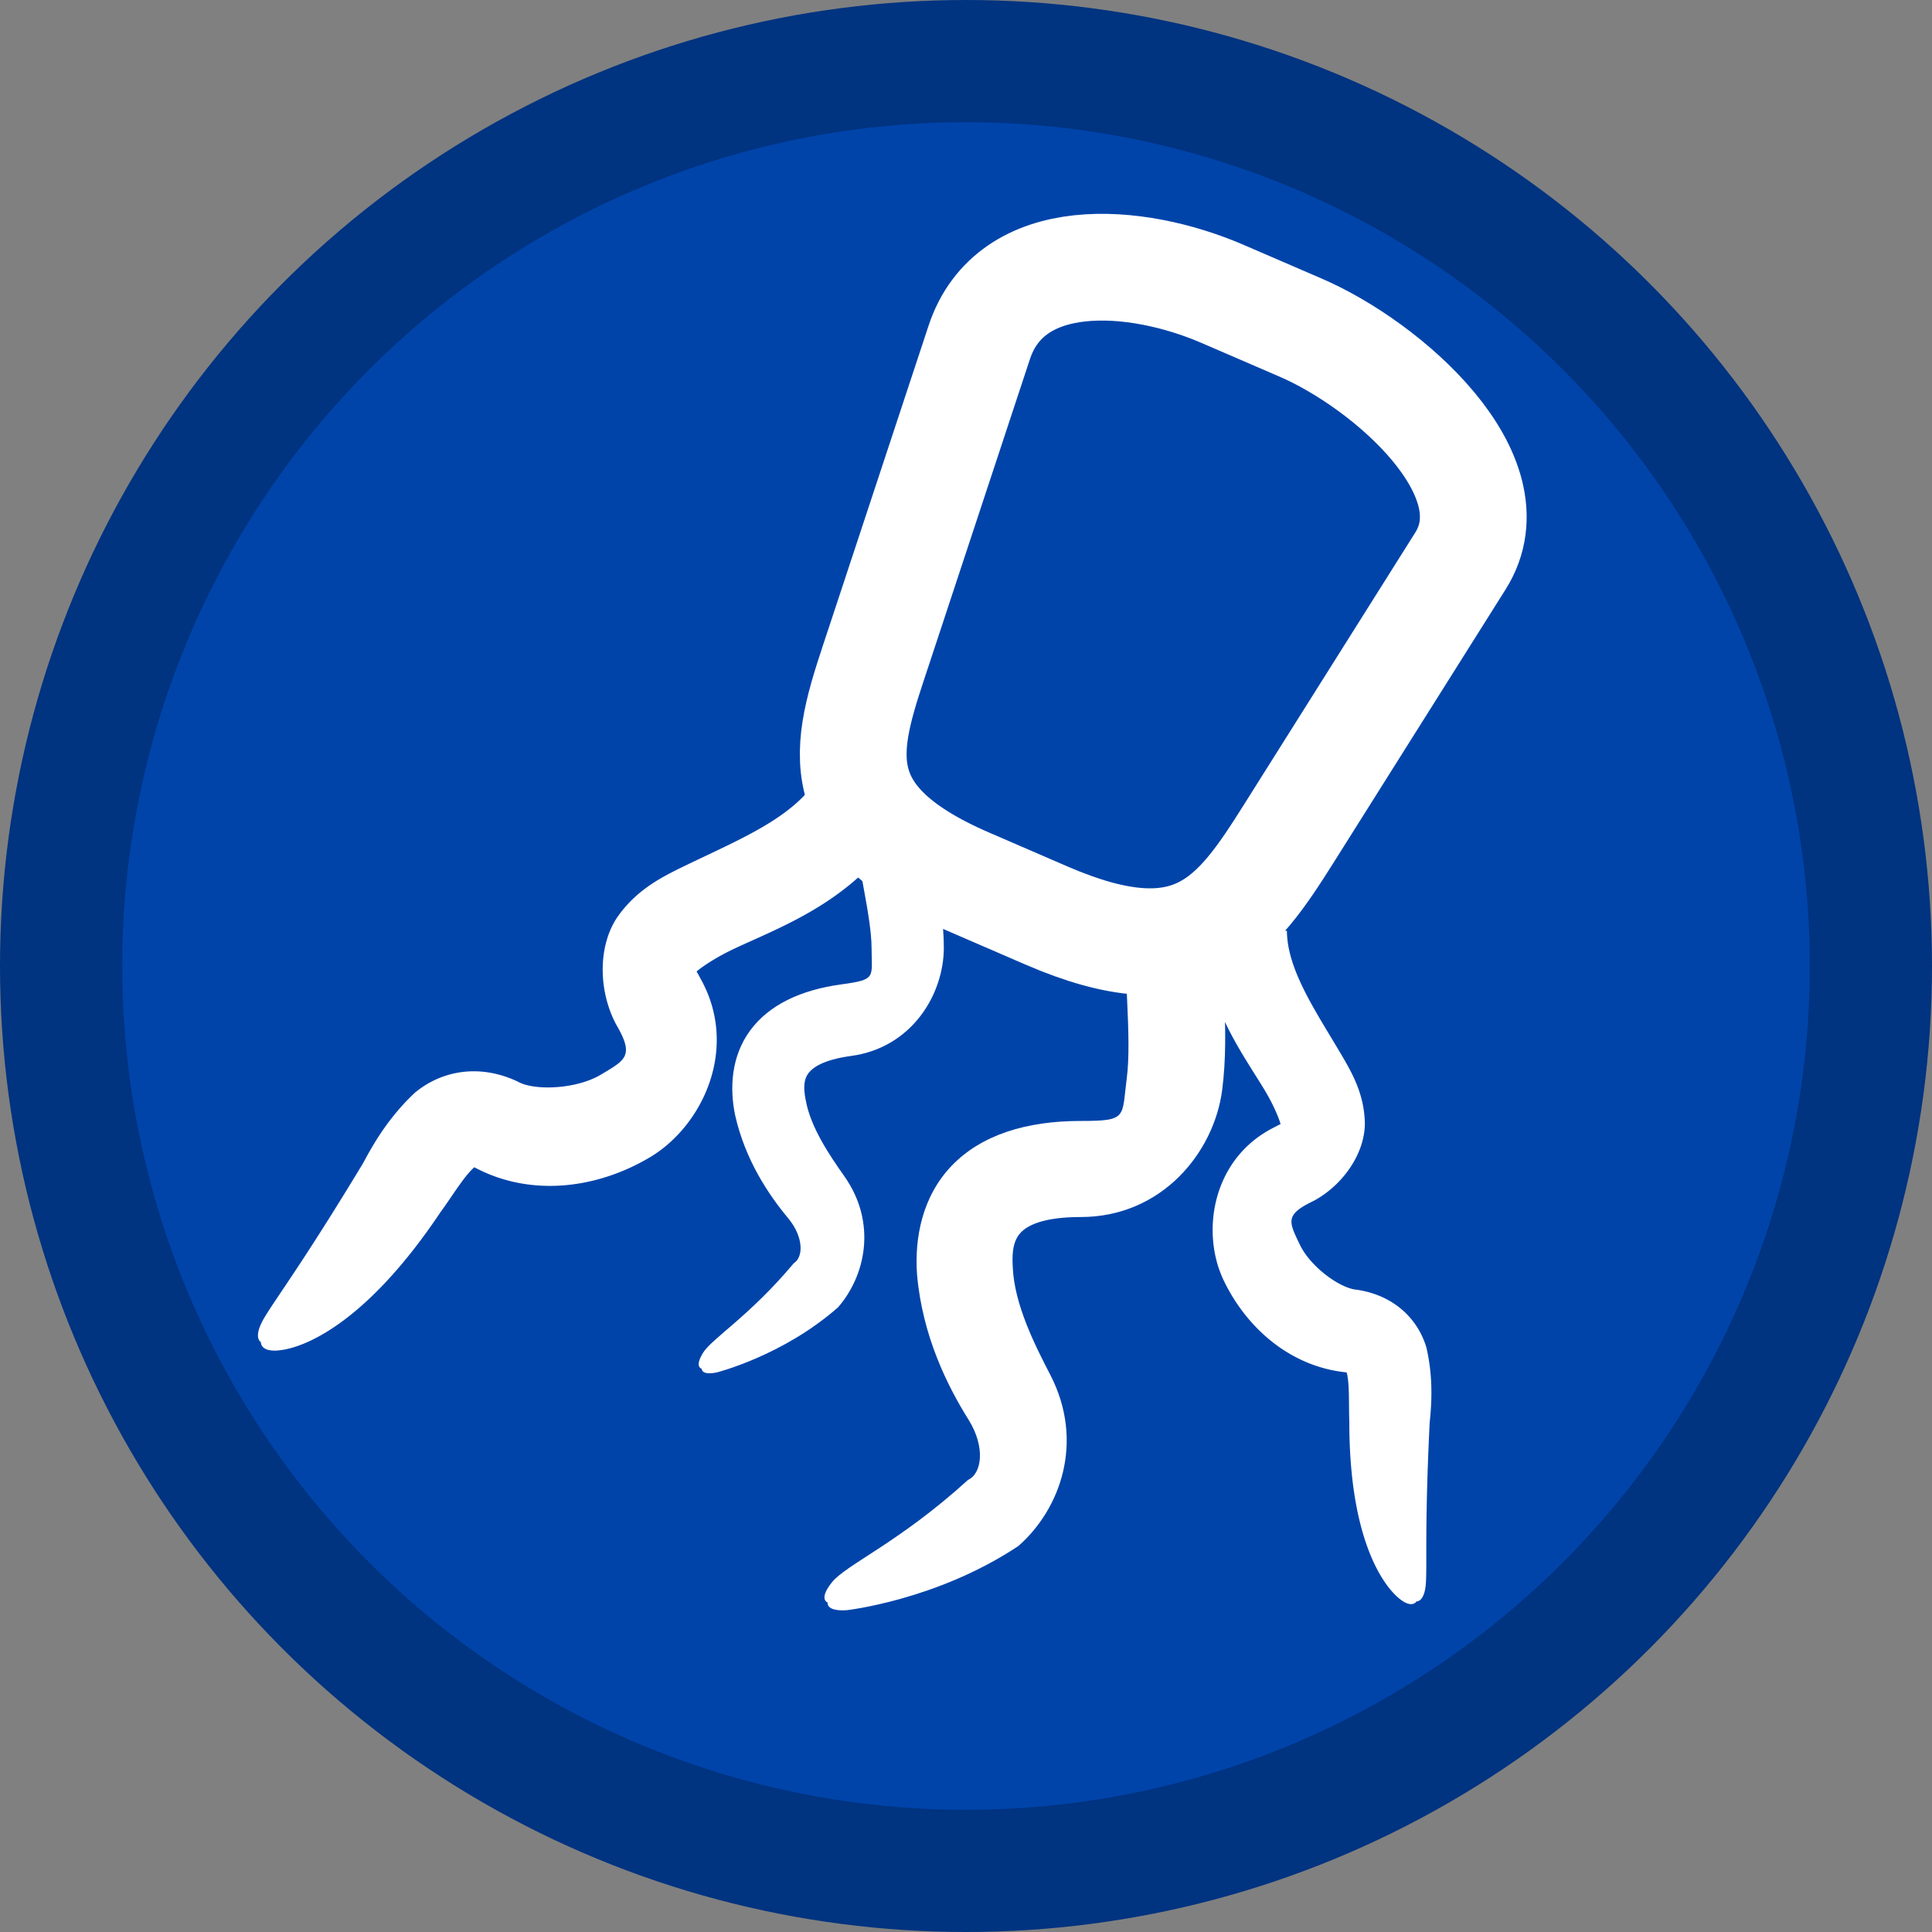 <?xml version="1.0" encoding="UTF-8" standalone="no"?>
<!-- Created with Inkscape (http://www.inkscape.org/) -->

<svg
   xmlns:dc="http://purl.org/dc/elements/1.1/"
   xmlns:cc="http://creativecommons.org/ns#"
   xmlns:rdf="http://www.w3.org/1999/02/22-rdf-syntax-ns#"
   xmlns:svg="http://www.w3.org/2000/svg"
   xmlns="http://www.w3.org/2000/svg"
   xmlns:sodipodi="http://sodipodi.sourceforge.net/DTD/sodipodi-0.dtd"
   xmlns:inkscape="http://www.inkscape.org/namespaces/inkscape"
   width="16px"
   height="16px"
   viewBox="0 0 16 16"
   version="1.1"
   id="SVGRoot"
   inkscape:version="0.92.5 (2060ec1f9f, 2020-04-08)"
   sodipodi:docname="boxjelly.svg"
   inkscape:label="Background">
  <rect x="0" y="0" width="16" height="16" fill="#808080" stroke="none"/>
  <defs
     id="defs10">
    <inkscape:path-effect
       effect="taper_stroke"
       id="path-effect5381"
       is_visible="true"
       stroke_width="0.9"
       attach_start="1e-07"
       end_offset="1"
       smoothing="1.1"
       jointype="extrapolated"
       miter_limit="100" />
    <inkscape:path-effect
       effect="taper_stroke"
       id="path-effect5381-3"
       is_visible="true"
       stroke_width="0.9"
       attach_start="1e-07"
       end_offset="1.422"
       smoothing="1.1"
       jointype="extrapolated"
       miter_limit="100" />
    <inkscape:path-effect
       effect="taper_stroke"
       id="path-effect5381-3-7"
       is_visible="true"
       stroke_width="1"
       attach_start="1e-07"
       end_offset="1.422"
       smoothing="1.1"
       jointype="extrapolated"
       miter_limit="100" />
    <inkscape:path-effect
       effect="taper_stroke"
       id="path-effect5381-2"
       is_visible="true"
       stroke_width="1"
       attach_start="1e-07"
       end_offset="1"
       smoothing="1.1"
       jointype="extrapolated"
       miter_limit="100" />
    <inkscape:path-effect
       effect="taper_stroke"
       id="path-effect5381-3-1"
       is_visible="true"
       stroke_width="0.9"
       attach_start="1e-07"
       end_offset="1.422"
       smoothing="1.1"
       jointype="extrapolated"
       miter_limit="100" />
    <inkscape:path-effect
       effect="taper_stroke"
       id="path-effect5381-7"
       is_visible="true"
       stroke_width="0.9"
       attach_start="1e-07"
       end_offset="1"
       smoothing="1.1"
       jointype="extrapolated"
       miter_limit="100" />
    <inkscape:path-effect
       effect="taper_stroke"
       id="path-effect5381-3-9"
       is_visible="true"
       stroke_width="0.9"
       attach_start="1e-07"
       end_offset="1.422"
       smoothing="1.1"
       jointype="extrapolated"
       miter_limit="100" />
    <inkscape:path-effect
       effect="taper_stroke"
       id="path-effect5381-6"
       is_visible="true"
       stroke_width="0.9"
       attach_start="1e-07"
       end_offset="1"
       smoothing="1.1"
       jointype="extrapolated"
       miter_limit="100" />
  </defs>
  <sodipodi:namedview
     id="base"
     pagecolor="#ffffff"
     bordercolor="#666666"
     borderopacity="1.0"
     inkscape:pageopacity="0.0"
     inkscape:pageshadow="2"
     inkscape:zoom="45.254834"
     inkscape:cx="4.0809557"
     inkscape:cy="8.599358"
     inkscape:document-units="px"
     inkscape:current-layer="layer1"
     showgrid="false"
     inkscape:window-width="3440"
     inkscape:window-height="1321"
     inkscape:window-x="0"
     inkscape:window-y="24"
     inkscape:window-maximized="1"
     inkscape:grid-bbox="true"
     inkscape:snap-nodes="true" />
  <ellipse
     style="fill:#0044aa;fill-opacity:1;stroke:#003380;stroke-width:1.012;stroke-linecap:butt;stroke-miterlimit:4;stroke-dasharray:none;stroke-opacity:1"
     id="path828"
     cx="8"
     cy="8"
     rx="7.494"
     ry="7.494" />
  <g
     inkscape:label="Jelly"
     id="layer1"
     style="display:inline"
     inkscape:groupmode="layer">
    <g
       id="g841"
       transform="matrix(0.884,0,0,0.884,0.208,0.743)">
      <path
         sodipodi:nodetypes="sssssssss"
         inkscape:connector-curvature="0"
         id="rect205"
         d="m 11.216,1.912 0.734,0.317 c 0.814,0.351 1.999,1.388 1.497,2.185 L 11.841,6.965 C 11.339,7.762 10.937,8.327 9.572,7.738 L 8.837,7.42 C 7.415,6.806 7.706,6.1 8.001,5.206 L 8.938,2.369 C 9.233,1.474 10.402,1.561 11.216,1.912 Z"
         style="fill:none;stroke:#ffffff;stroke-width:1;stroke-linecap:butt;stroke-miterlimit:4;stroke-dasharray:none;stroke-opacity:1" />
      <path
         transform="translate(0.412,-1.457)"
         inkscape:original-d="M 7.3583299,8.1997283 C 6.6954173,9.1720001 5.0432714,9.0583449 5.5180296,9.9959487 6.059231,10.933337 4.6758073,11.541823 3.9774757,11.138641 3.2985641,10.746671 3.0888055,12.455773 1.789864,13.19367"
         inkscape:path-effect="#path-effect5381"
         sodipodi:nodetypes="cccc"
         inkscape:connector-curvature="0"
         id="path4935"
         d="M 6.987,7.946 C 6.758,8.282 6.285,8.48 5.816,8.705 5.582,8.818 5.337,8.931 5.147,9.193 4.958,9.456 4.952,9.874 5.117,10.199 a 1.025,1.025 0 0 0 0.007,0.013 1.847,1.847 0 0 1 0.005,0.009 c 0.167,0.288 0.084,0.325 -0.147,0.463 -0.231,0.138 -0.626,0.153 -0.779,0.065 0,0 -3.61e-5,-2.1e-5 -3.61e-5,-2.1e-5 -0.361,-0.17 -0.713,-0.102 -0.962,0.103 -0.258,0.241 -0.401,0.502 -0.486,0.66 -0.563,0.932 -0.81,1.256 -0.924,1.446 -0.115,0.192 -0.034,0.232 -0.034,0.232 0,0 -0.01,0.117 0.234,0.067 0.242,-0.05 0.788,-0.298 1.448,-1.284 0.123,-0.168 0.241,-0.372 0.346,-0.444 -0.019,0.007 -0.007,-0.003 -0.071,-8.52e-4 0,0 4.6e-6,2e-6 4.7e-6,2e-6 0.545,0.315 1.191,0.227 1.691,-0.072 C 5.941,11.158 6.279,10.428 5.914,9.782 5.848,9.653 5.87,9.73 5.877,9.72 5.884,9.71 6.005,9.614 6.207,9.516 6.611,9.321 7.296,9.09 7.73,8.453 Z"
         style="fill:#ffffff;fill-rule:nonzero;stroke:none;stroke-width:1px;stroke-linecap:butt;stroke-linejoin:miter;stroke-opacity:1" />
      <path
         transform="translate(2.565,-0.461)"
         inkscape:original-d="m 8.1759221,8.0340001 c 0,1.2619062 0.3530808,2.5377179 -0.8536482,2.5377179 -1.506584,0 -1.1581368,1.288061 -0.666418,2.139743 0.5749315,1.055703 -0.4123608,1.18991 -1.7113023,1.927807"
         inkscape:path-effect="#path-effect5381-3"
         sodipodi:nodetypes="cccc"
         inkscape:connector-curvature="0"
         id="path4935-6"
         d="m 7.726,8.034 c 0,0.673 0.078,1.312 0.03,1.684 -0.049,0.371 0.012,0.404 -0.433,0.404 -0.51,0 -0.93,0.131 -1.207,0.419 -0.277,0.288 -0.35,0.678 -0.325,1.021 0.05,0.571 0.281,1.038 0.485,1.363 0.157,0.255 0.122,0.501 -0.008,0.56 -0.64,0.583 -1.14,0.793 -1.273,0.957 -0.132,0.163 -0.041,0.192 -0.041,0.192 0,0 -0.021,0.085 0.181,0.071 -0.014,0.001 0.838,-0.09 1.605,-0.601 0.389,-0.34 0.626,-0.973 0.298,-1.606 -0.152,-0.292 -0.334,-0.661 -0.35,-1 -0.013,-0.184 0.02,-0.274 0.077,-0.333 0.057,-0.059 0.197,-0.143 0.558,-0.143 0.762,0 1.249,-0.605 1.326,-1.187 0.076,-0.582 -0.022,-1.212 -0.022,-1.801 z"
         style="fill:#ffffff;fill-rule:nonzero;stroke:none;stroke-width:1px;stroke-linecap:butt;stroke-linejoin:miter;stroke-opacity:1" />
      <path
         transform="matrix(0.745,-0.101,0.101,0.745,1.17,1.58)"
         inkscape:original-d="m 8.1759221,8.0340001 c 0,1.2619062 0.3530808,2.5377179 -0.8536482,2.5377179 -1.506584,0 -1.1581368,1.288061 -0.666418,2.139743 0.5749315,1.055703 -0.4123608,1.18991 -1.7113023,1.927807"
         inkscape:path-effect="#path-effect5381-3-9"
         sodipodi:nodetypes="cccc"
         inkscape:connector-curvature="0"
         id="path4935-6-3"
         d="m 7.726,8.034 c 0,0.673 0.078,1.312 0.03,1.684 -0.049,0.371 0.012,0.404 -0.433,0.404 -0.51,0 -0.93,0.131 -1.207,0.419 -0.277,0.288 -0.35,0.678 -0.325,1.021 0.05,0.571 0.281,1.038 0.485,1.363 0.157,0.255 0.122,0.501 -0.008,0.56 -0.64,0.583 -1.14,0.793 -1.273,0.957 -0.132,0.163 -0.041,0.192 -0.041,0.192 0,0 -0.021,0.085 0.181,0.071 -0.014,0.001 0.838,-0.09 1.605,-0.601 0.389,-0.34 0.626,-0.973 0.298,-1.606 -0.152,-0.292 -0.334,-0.661 -0.35,-1 -0.013,-0.184 0.02,-0.274 0.077,-0.333 0.057,-0.059 0.197,-0.143 0.558,-0.143 0.762,0 1.249,-0.605 1.326,-1.187 0.076,-0.582 -0.022,-1.212 -0.022,-1.801 z"
         style="fill:#ffffff;fill-rule:nonzero;stroke:none;stroke-width:1px;stroke-linecap:butt;stroke-linejoin:miter;stroke-opacity:1" />
      <path
         transform="matrix(-0.728,-0.483,-0.489,0.72,20.793,5.533)"
         inkscape:original-d="M 7.3583299,8.1997283 C 6.6954173,9.1720001 5.0432714,9.0583449 5.5180296,9.9959487 6.059231,10.933337 4.6758073,11.541823 3.9774757,11.138641 3.2985641,10.746671 3.0888055,12.455773 1.789864,13.19367"
         inkscape:path-effect="#path-effect5381-6"
         sodipodi:nodetypes="cccc"
         inkscape:connector-curvature="0"
         id="path4935-0"
         d="M 6.987,7.946 C 6.758,8.282 6.285,8.48 5.816,8.705 5.582,8.818 5.337,8.931 5.147,9.193 4.958,9.456 4.952,9.874 5.117,10.199 a 1.025,1.025 0 0 0 0.007,0.013 1.847,1.847 0 0 1 0.005,0.009 c 0.167,0.288 0.084,0.325 -0.147,0.463 -0.231,0.138 -0.626,0.153 -0.779,0.065 0,0 -3.61e-5,-2.1e-5 -3.61e-5,-2.1e-5 -0.361,-0.17 -0.713,-0.102 -0.962,0.103 -0.258,0.241 -0.401,0.502 -0.486,0.66 -0.563,0.932 -0.81,1.256 -0.924,1.446 -0.115,0.192 -0.034,0.232 -0.034,0.232 0,0 -0.01,0.117 0.234,0.067 0.242,-0.05 0.788,-0.298 1.448,-1.284 0.123,-0.168 0.241,-0.372 0.346,-0.444 -0.019,0.007 -0.007,-0.003 -0.071,-8.52e-4 0,0 4.6e-6,2e-6 4.7e-6,2e-6 0.545,0.315 1.191,0.227 1.691,-0.072 C 5.941,11.158 6.279,10.428 5.914,9.782 5.848,9.653 5.87,9.73 5.877,9.72 5.884,9.71 6.005,9.614 6.207,9.516 6.611,9.321 7.296,9.09 7.73,8.453 Z"
         style="fill:#ffffff;fill-rule:nonzero;stroke:none;stroke-width:1px;stroke-linecap:butt;stroke-linejoin:miter;stroke-opacity:1" />
    </g>
  </g>
</svg>
